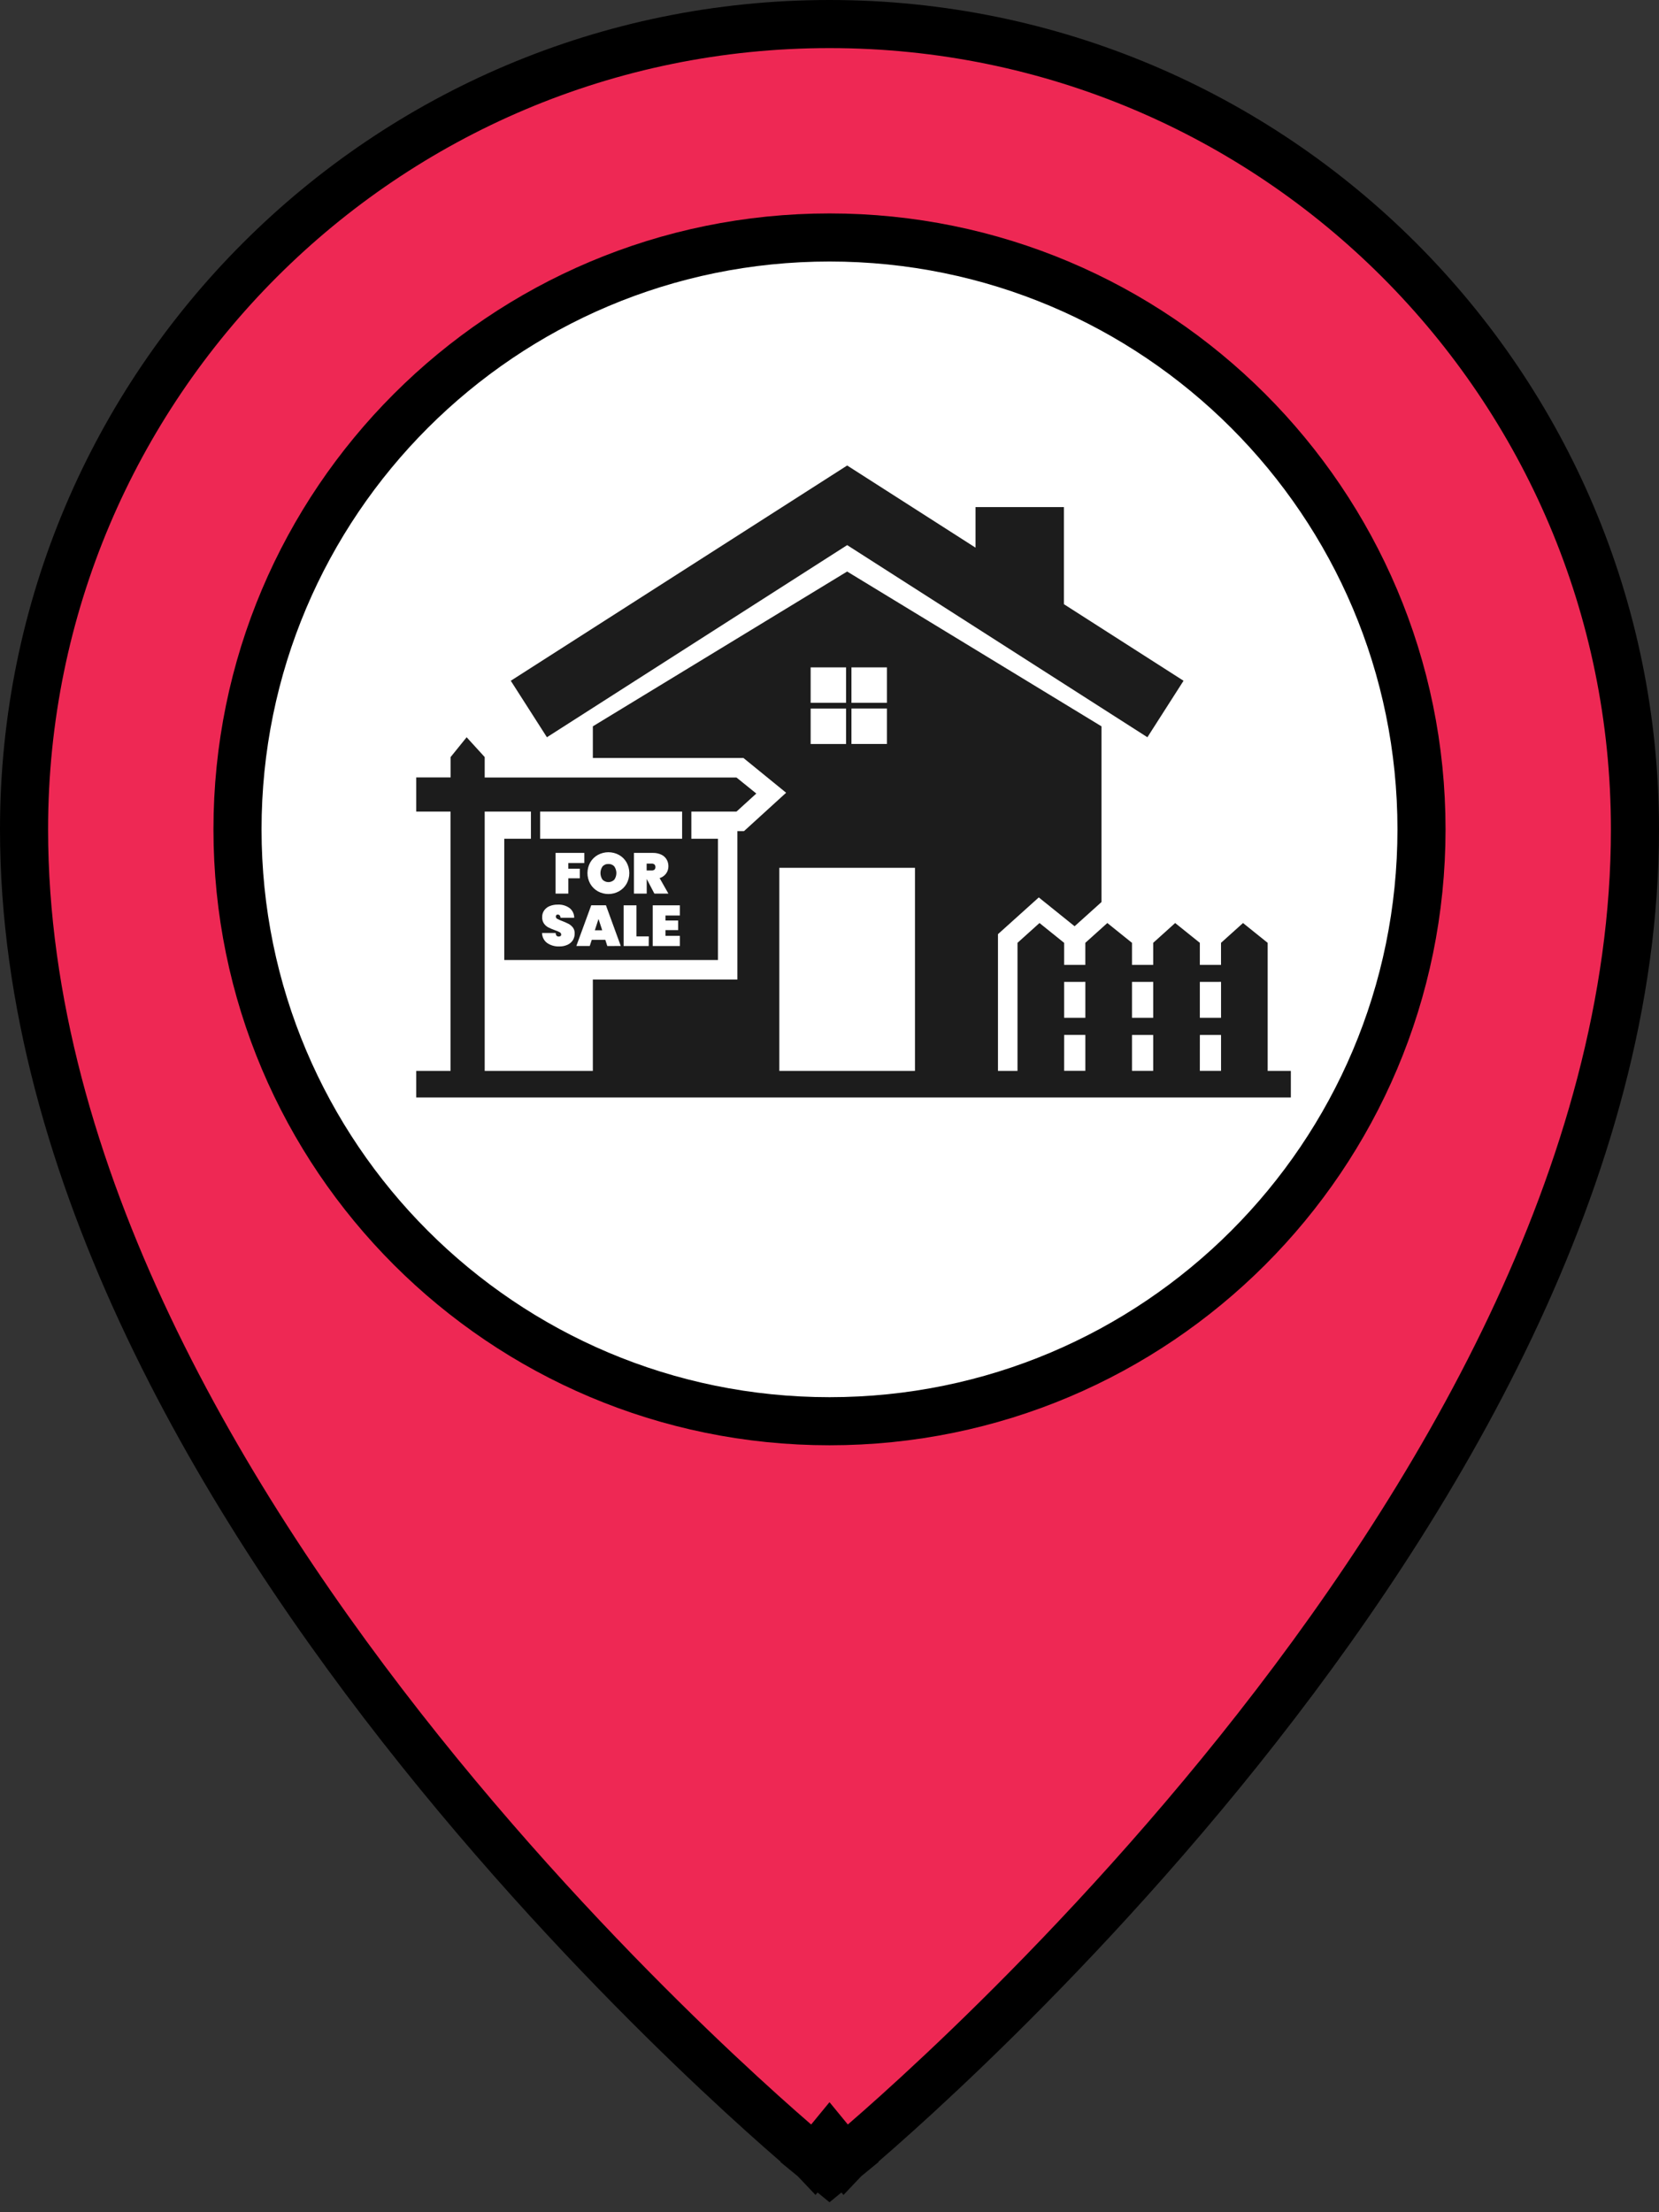 <svg width="69" height="92" viewBox="0 0 69 92" fill="none" xmlns="http://www.w3.org/2000/svg">
<rect x="0" y="0" width="69" height="92" fill="#333333" stroke="none"/>
<path d="M34.5 88.999L33.865 89.772L34.5 90.293L35.135 89.772L34.5 88.999ZM34.5 88.999L35.135 89.772L35.137 89.77C35.138 89.769 35.139 89.767 35.142 89.766C35.146 89.762 35.153 89.757 35.161 89.75C35.178 89.736 35.203 89.716 35.234 89.689C35.298 89.636 35.392 89.558 35.513 89.455C35.755 89.249 36.109 88.945 36.558 88.549C37.456 87.757 38.736 86.595 40.272 85.116C43.341 82.159 47.434 77.923 51.53 72.808C59.69 62.616 68 48.761 68 34.49C68 15.994 53.001 1 34.5 1C15.999 1 1 15.994 1 34.49C1 48.761 9.31 62.616 17.47 72.808C21.565 77.923 25.659 82.159 28.727 85.116C30.263 86.595 31.544 87.757 32.442 88.549C32.891 88.945 33.245 89.249 33.487 89.455C33.608 89.558 33.702 89.636 33.766 89.689C33.797 89.716 33.822 89.736 33.839 89.75C33.847 89.757 33.854 89.762 33.858 89.766C33.861 89.767 33.862 89.769 33.863 89.77L33.865 89.772L34.5 88.999Z" fill="#ee2854" stroke="black" stroke-width="2"/>
<path d="M34.501 9.876C48.098 9.876 59.122 20.896 59.122 34.491C59.121 48.085 48.098 59.105 34.501 59.105C20.903 59.105 9.879 48.086 9.878 34.491C9.878 20.896 20.903 9.876 34.501 9.876Z" fill="white" stroke="black" stroke-width="2"/>
<path d="M44.25 25.127V21.089H40.574V22.776L35.235 19.359L21.244 28.311L22.747 30.66L35.235 22.67L47.722 30.66L49.225 28.311L44.25 25.127Z" fill="#1C1C1C"/>
<path d="M24.657 30.206V31.522H30.92L32.696 32.968L30.943 34.565H30.669V40.736H24.657V45.457H41.507V38.849L43.204 37.321L44.694 38.52L45.812 37.514V30.206L35.234 23.768L24.657 30.206ZM38.055 44.835H32.413V36.09H38.055V44.835ZM33.716 27.754H35.19V29.229H33.716V27.754ZM33.716 29.468H35.19V30.941H33.716V29.468ZM35.413 27.754H36.888V29.229H35.413V27.754ZM36.888 29.466V30.939H35.413V29.466H36.888Z" fill="#1C1C1C"/>
<path d="M52.724 44.535V39.21L51.699 38.386L50.784 39.21V40.126H49.903V39.21L48.877 38.386L47.963 39.21V40.126H47.081V39.21L46.056 38.386L45.14 39.21V40.126H44.259V39.21L43.234 38.386L42.319 39.21V44.535H20.159V33.751H22.082V34.881H20.973V39.924H29.86V34.881H28.754V33.751H30.632L31.456 33.001L30.632 32.335H20.159V31.484L19.408 30.66L18.742 31.484V32.331H17.312V33.751H18.738V44.535H17.312V45.641H53.688V44.535H52.724ZM23.828 39.098C23.774 39.182 23.697 39.249 23.605 39.29C23.496 39.339 23.378 39.363 23.258 39.36C23.081 39.367 22.905 39.317 22.758 39.218C22.692 39.17 22.639 39.107 22.602 39.034C22.565 38.962 22.545 38.882 22.544 38.8H23.108C23.116 38.897 23.159 38.948 23.237 38.948C23.263 38.949 23.289 38.942 23.311 38.928C23.321 38.921 23.329 38.911 23.334 38.9C23.339 38.889 23.341 38.877 23.34 38.865C23.34 38.844 23.334 38.824 23.322 38.807C23.311 38.79 23.295 38.776 23.276 38.768C23.212 38.734 23.145 38.706 23.076 38.683C22.983 38.651 22.893 38.612 22.805 38.568C22.733 38.53 22.671 38.475 22.624 38.408C22.571 38.329 22.545 38.234 22.55 38.138C22.547 38.038 22.577 37.939 22.635 37.858C22.694 37.778 22.773 37.716 22.866 37.68C22.971 37.639 23.083 37.618 23.196 37.62C23.372 37.611 23.546 37.661 23.69 37.764C23.751 37.812 23.799 37.873 23.833 37.943C23.866 38.013 23.883 38.09 23.882 38.168H23.311C23.313 38.13 23.3 38.093 23.275 38.065C23.253 38.044 23.224 38.033 23.194 38.034C23.184 38.033 23.174 38.035 23.164 38.039C23.155 38.043 23.146 38.049 23.139 38.057C23.132 38.065 23.126 38.075 23.122 38.086C23.118 38.097 23.117 38.109 23.118 38.12C23.119 38.14 23.125 38.16 23.136 38.176C23.147 38.193 23.163 38.206 23.181 38.214C23.245 38.249 23.313 38.279 23.383 38.304C23.473 38.337 23.561 38.376 23.647 38.42C23.717 38.458 23.779 38.51 23.828 38.573C23.88 38.645 23.906 38.731 23.901 38.82C23.904 38.917 23.878 39.014 23.828 39.098ZM24.115 36.126V36.525H23.637V37.162H23.107V35.47H24.302V35.891H23.636V36.126H24.115ZM25.259 39.343L25.176 39.086H24.612L24.528 39.341H23.971L24.59 37.649H25.202L25.819 39.341L25.259 39.343ZM25.743 37.068C25.608 37.141 25.458 37.18 25.305 37.18C25.152 37.18 25.001 37.141 24.867 37.068C24.736 36.995 24.626 36.887 24.55 36.757C24.474 36.621 24.433 36.467 24.433 36.31C24.433 36.154 24.474 36 24.55 35.863C24.626 35.733 24.735 35.626 24.867 35.553C25.002 35.48 25.152 35.442 25.305 35.442C25.458 35.442 25.609 35.48 25.743 35.553C25.874 35.626 25.983 35.733 26.058 35.863C26.134 36 26.174 36.154 26.174 36.31C26.174 36.467 26.134 36.621 26.058 36.757C25.982 36.887 25.873 36.994 25.743 37.067V37.068ZM26.981 39.343H25.938V37.65H26.472V38.942H26.984L26.981 39.343ZM27.799 37.162H27.216L26.898 36.554V37.162H26.367V35.47H27.156C27.277 35.468 27.398 35.493 27.508 35.544C27.599 35.587 27.675 35.657 27.726 35.743C27.776 35.829 27.801 35.927 27.8 36.026C27.801 36.134 27.768 36.24 27.705 36.327C27.638 36.418 27.543 36.485 27.434 36.517L27.799 37.162ZM28.276 38.073H27.678V38.281H28.205V38.68H27.678V38.919H28.276V39.342H27.148V37.65H28.276V38.073ZM28.37 34.881H22.464V33.751H28.37V34.881ZM49.904 43.041H50.785V44.534H49.903L49.904 43.041ZM47.963 44.534H47.081V43.041H47.963L47.963 44.534ZM50.785 40.834V42.328H49.903V40.836L50.785 40.834ZM47.963 40.834V42.328H47.081V40.836L47.963 40.834ZM45.141 40.834V42.328H44.259V40.836L45.141 40.834ZM44.26 43.039H45.141V44.532H44.259L44.26 43.039Z" fill="#1C1C1C"/>
<path d="M24.74 38.688H25.047L24.893 38.217L24.74 38.688Z" fill="#1C1C1C"/>
<path d="M25.306 35.931C25.26 35.929 25.214 35.936 25.171 35.954C25.128 35.972 25.09 35.999 25.059 36.033C25.004 36.114 24.974 36.21 24.974 36.308C24.974 36.407 25.004 36.502 25.059 36.583C25.125 36.648 25.213 36.685 25.305 36.685C25.397 36.685 25.485 36.648 25.55 36.583C25.606 36.502 25.636 36.407 25.636 36.308C25.636 36.21 25.606 36.114 25.55 36.033C25.52 35.999 25.482 35.972 25.44 35.954C25.397 35.937 25.352 35.929 25.306 35.931Z" fill="#1C1C1C"/>
<path d="M27.106 35.915H26.895V36.2H27.106C27.147 36.203 27.188 36.191 27.22 36.166C27.234 36.152 27.245 36.135 27.251 36.116C27.258 36.097 27.261 36.077 27.259 36.057C27.26 36.038 27.257 36.018 27.25 36C27.243 35.982 27.233 35.965 27.22 35.951C27.188 35.925 27.147 35.912 27.106 35.915Z" fill="#1C1C1C"/>
</svg>
